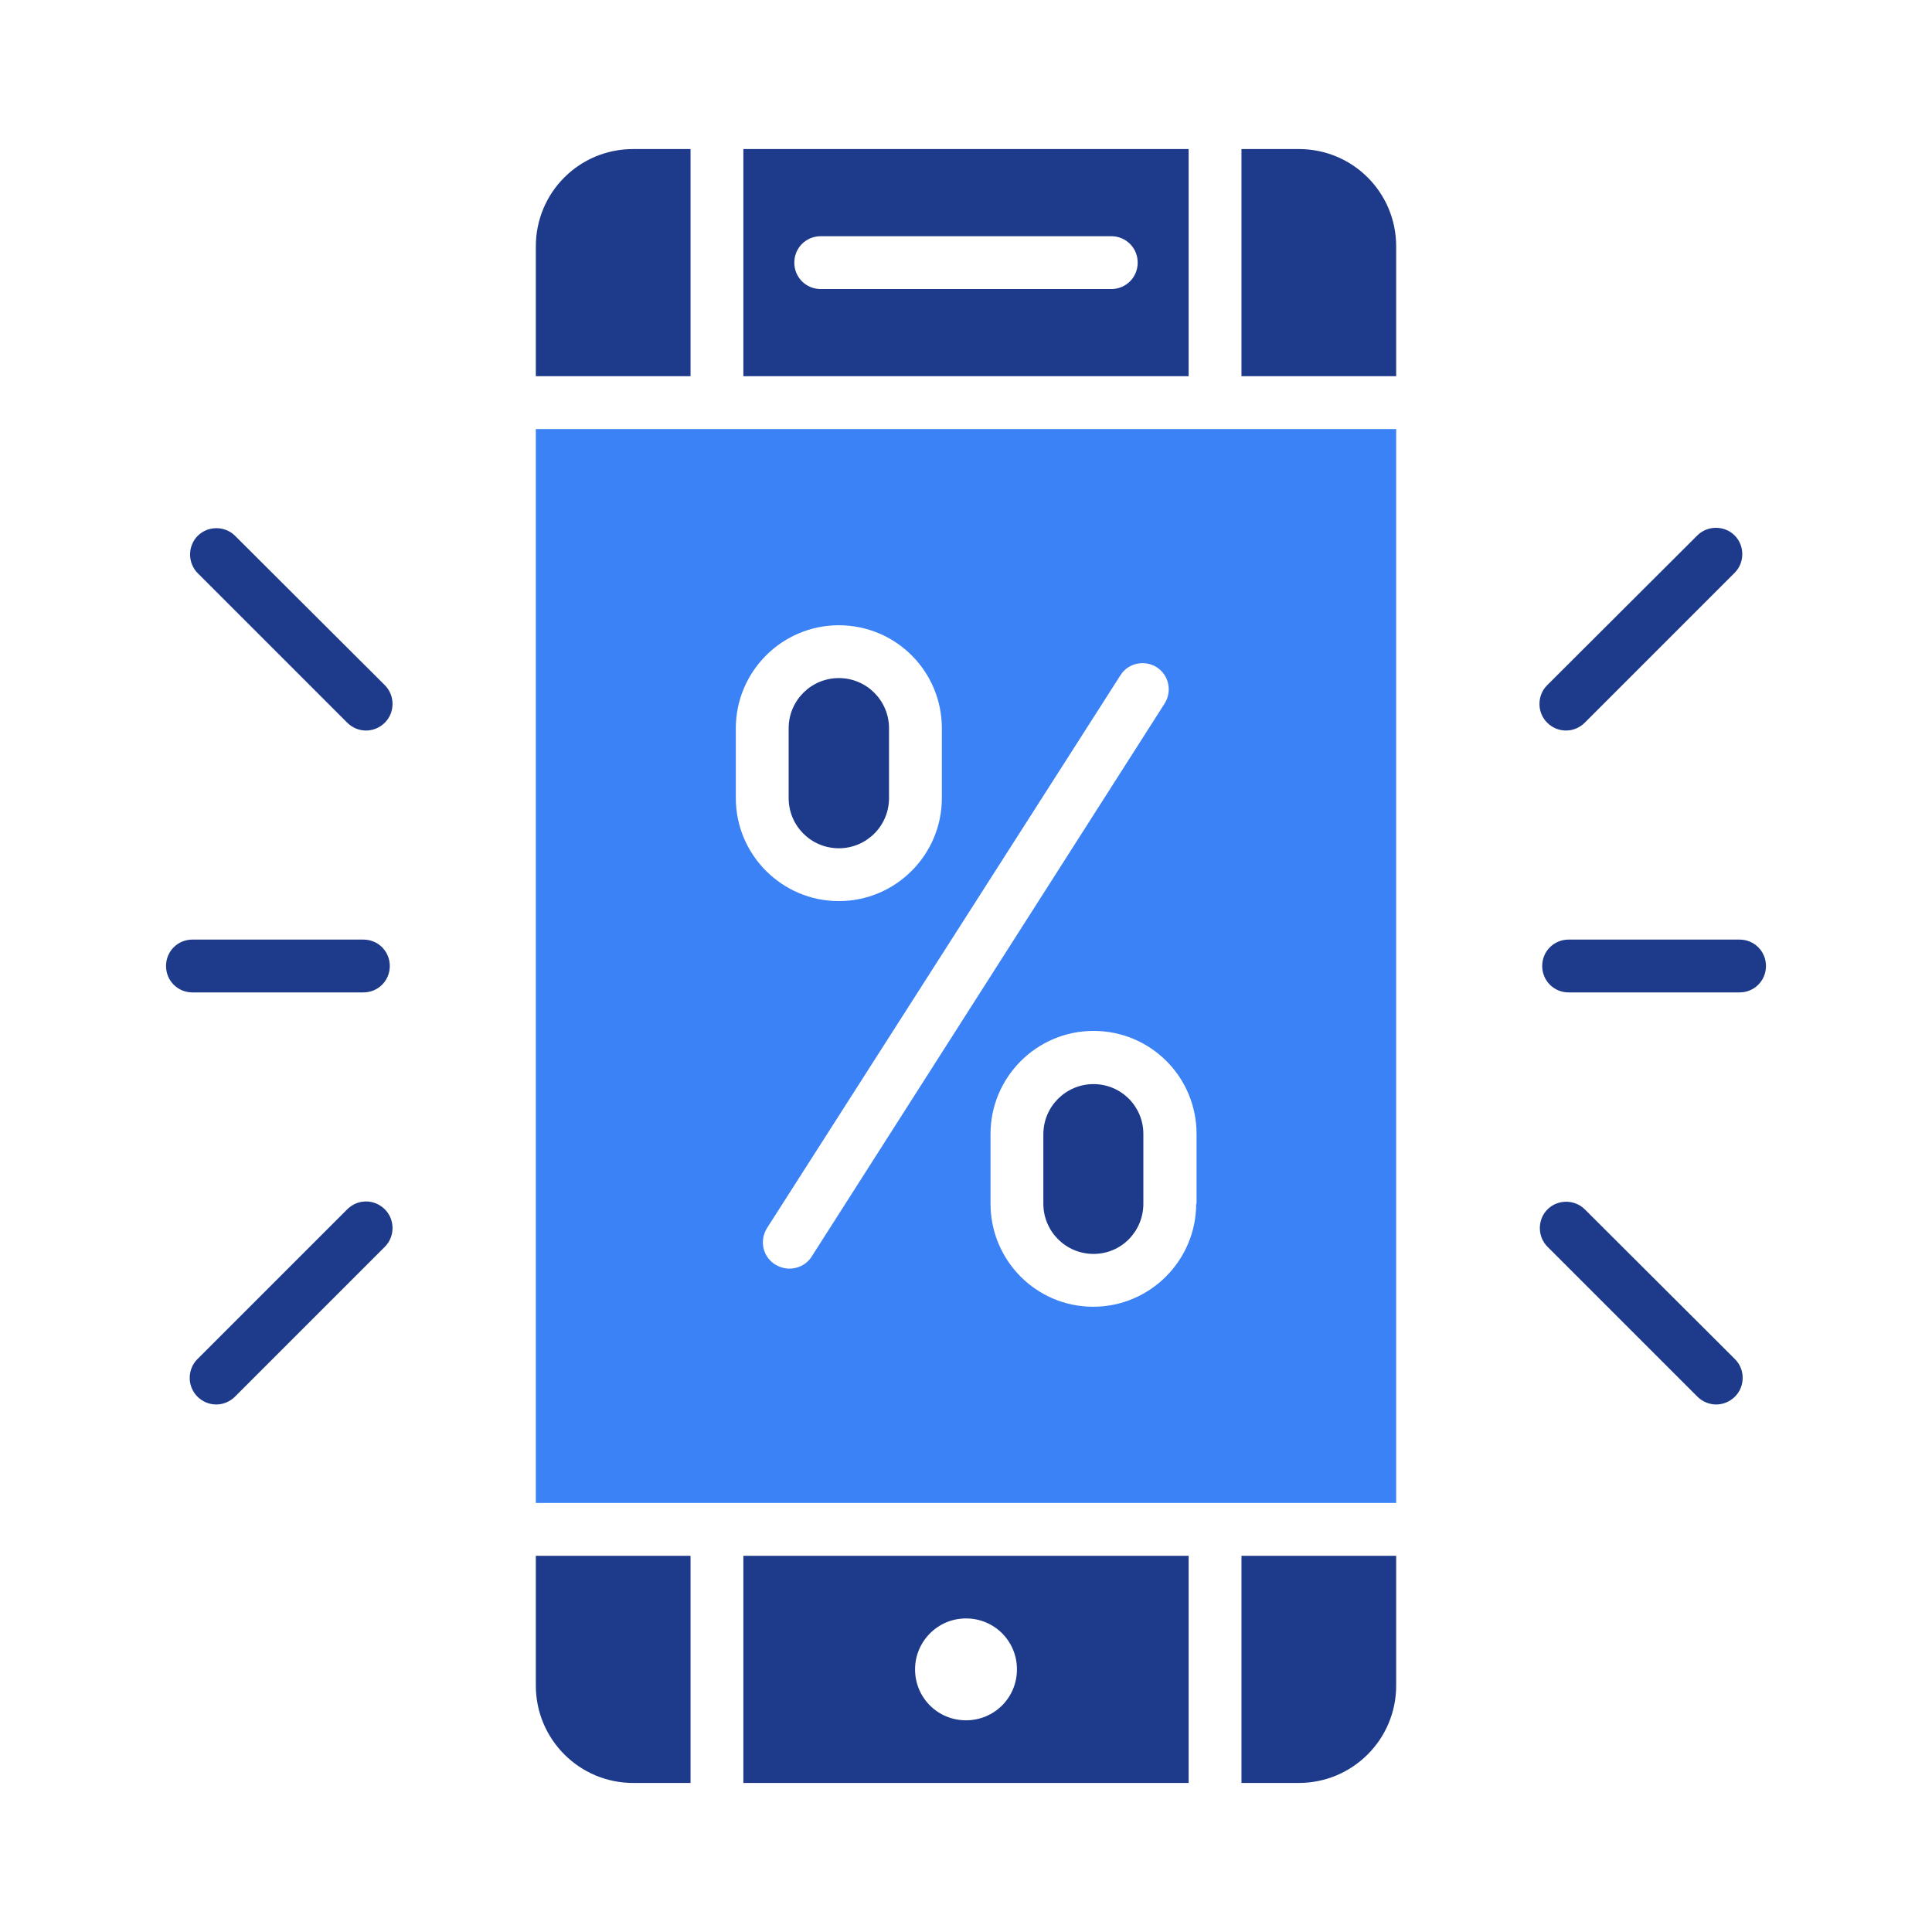 <svg version="1.1" xmlns="http://www.w3.org/2000/svg" xmlns:xlink="http://www.w3.org/1999/xlink" width="800px" height="800px" viewBox="0,0,256,256"><g fill="none" fill-rule="nonzero" stroke="none" stroke-width="1" stroke-linecap="butt" stroke-linejoin="miter" stroke-miterlimit="10" stroke-dasharray="" stroke-dashoffset="0" font-family="none" font-weight="none" font-size="none" text-anchor="none" style="mix-blend-mode: normal"><g transform="scale(0.5,0.5)"><g><path d="M197,472.5h118v-60.2h-118zM256,428.9c7.5,0 13.5,6 13.5,13.5c0,7.5 -6,13.5 -13.5,13.5c-7.5,0 -13.5,-6 -13.5,-13.5c0,-7.4 6,-13.5 13.5,-13.5z" fill="#1e3a8a"></path><path d="M142,446.7c0,14.2 11.5,25.8 25.8,25.8h15.2v-60.2h-41z" fill="#1e3a8a"></path><path d="M183,39.5h-15.2c-14.3,0 -25.8,11.5 -25.8,25.8v34.4h41z" fill="#1e3a8a"></path><path d="M315,39.5h-118v60.2h118zM294.5,76.6h-77c-3.9,0 -7,-3.1 -7,-7c0,-3.9 3.1,-7 7,-7h77c3.9,0 7,3.1 7,7c0,3.9 -3.1,7 -7,7z" fill="#1e3a8a"></path><path d="M344.2,39.5h-15.2v60.2h41v-34.4c0,-14.3 -11.5,-25.8 -25.8,-25.8z" fill="#1e3a8a"></path><path d="M329,472.5h15.2c14.2,0 25.8,-11.5 25.8,-25.8v-34.4h-41z" fill="#1e3a8a"></path><path d="M142,398.3h228v-284.6h-228zM317,319c0,15 -12.2,27.3 -27.3,27.3c-15.1,0 -27.2,-12.3 -27.2,-27.3v-18.5c0,-15 12.2,-27.3 27.3,-27.3c15.1,0 27.3,12.2 27.3,27.3v18.5zM306.5,176.8c3.3,2.1 4.2,6.4 2.1,9.7l-93.5,146.5c-1.3,2.1 -3.6,3.2 -5.9,3.2c-1.3,0 -2.6,-0.4 -3.8,-1.1c-3.3,-2.1 -4.2,-6.4 -2.1,-9.7l93.6,-146.4c2,-3.3 6.4,-4.2 9.6,-2.2zM195,193c0,-15 12.2,-27.3 27.3,-27.3c15.1,0 27.3,12.2 27.3,27.3v18.5c0,15 -12.2,27.3 -27.3,27.3c-15.1,0 -27.3,-12.3 -27.3,-27.3z" fill="#3b82f6"></path><path d="M222.3,224.8c7.3,0 13.3,-5.9 13.3,-13.3v-18.5c0,-7.3 -5.9,-13.3 -13.3,-13.3c-7.4,0 -13.3,6 -13.3,13.3v18.5c0,7.3 5.9,13.3 13.3,13.3z" fill="#1e3a8a"></path><path d="M289.8,287.3c-7.3,0 -13.3,5.9 -13.3,13.3v18.4c0,7.3 5.9,13.3 13.3,13.3c7.4,0 13.2,-6 13.2,-13.3v-18.5c0,-7.3 -5.9,-13.2 -13.2,-13.2z" fill="#1e3a8a"></path><path d="M415,193.6c1.8,0 3.6,-0.7 5,-2.1l39.7,-39.7c2.7,-2.7 2.7,-7.2 0,-9.9c-2.7,-2.7 -7.2,-2.7 -9.9,0l-39.8,39.7c-2.7,2.7 -2.7,7.2 0,9.9c1.4,1.4 3.2,2.1 5,2.1z" fill="#1e3a8a"></path><path d="M420,320.5c-2.7,-2.7 -7.2,-2.7 -9.9,0c-2.7,2.7 -2.7,7.2 0,9.9l39.7,39.7c1.4,1.4 3.2,2.1 5,2.1c1.8,0 3.6,-0.7 5,-2.1c2.7,-2.7 2.7,-7.2 0,-9.9z" fill="#1e3a8a"></path><path d="M461,249h-45.3c-3.9,0 -7,3.1 -7,7c0,3.9 3.1,7 7,7h45.3c3.9,0 7,-3.1 7,-7c0,-3.9 -3.1,-7 -7,-7z" fill="#1e3a8a"></path><path d="M62.3,142c-2.7,-2.7 -7.2,-2.7 -9.9,0c-2.7,2.7 -2.7,7.2 0,9.9l39.6,39.6c1.4,1.4 3.2,2.1 5,2.1c1.8,0 3.6,-0.7 5,-2.1c2.7,-2.7 2.7,-7.2 0,-9.9z" fill="#1e3a8a"></path><path d="M92,320.5l-39.7,39.7c-2.7,2.7 -2.7,7.2 0,9.9c1.4,1.4 3.2,2.1 5,2.1c1.8,0 3.6,-0.7 5,-2.1l39.7,-39.7c2.7,-2.7 2.7,-7.2 0,-9.9c-2.8,-2.8 -7.2,-2.8 -10,0z" fill="#1e3a8a"></path><path d="M96.3,263c3.9,0 7,-3.1 7,-7c0,-3.9 -3.1,-7 -7,-7h-45.3c-3.9,0 -7,3.1 -7,7c0,3.9 3.1,7 7,7z" fill="#1e3a8a"></path></g></g></g></svg>